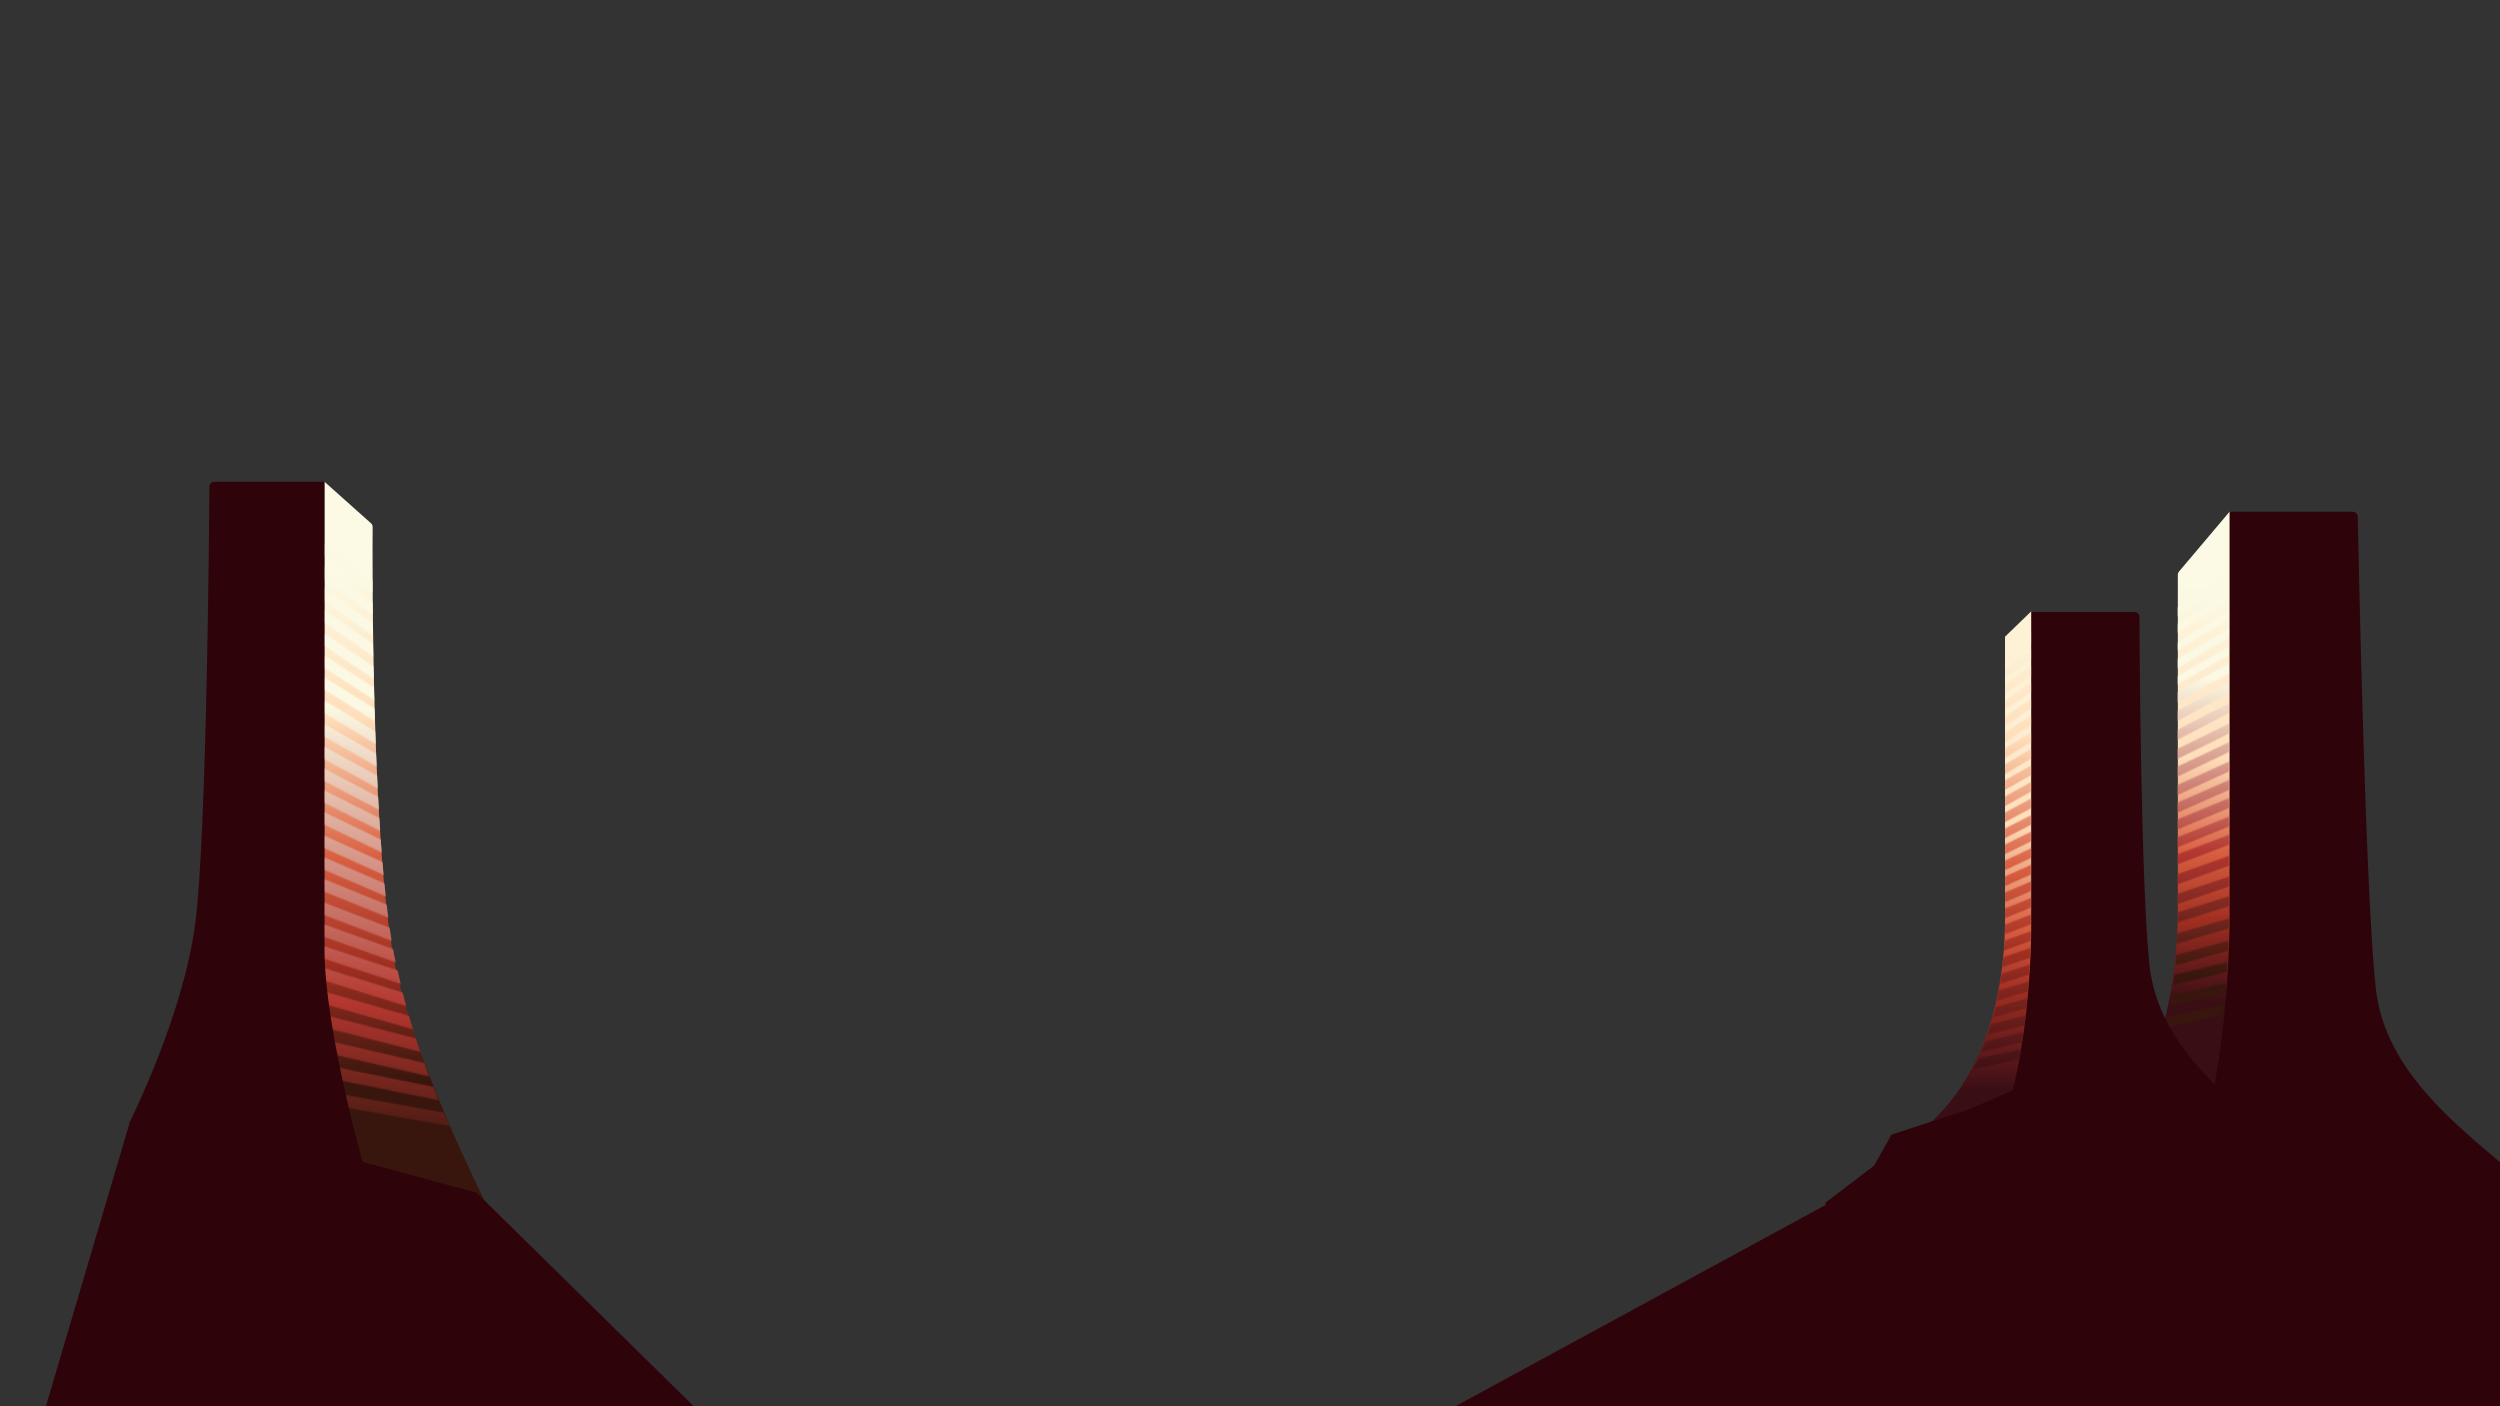 <svg width="1920" height="1080" viewBox="0 0 1920 1080" fill="none" xmlns="http://www.w3.org/2000/svg">
<rect x="0" y="0" width="1920" height="1080" fill="#333333" stroke="none"/>
<g clip-path="url(#clip0_7_2618)">
<path d="M1951.1 920.811C1913.97 881.658 1833.02 836.481 1824.58 758.929C1816.71 686.591 1811.44 430.834 1810.77 396.761C1810.73 394.62 1808.98 393 1806.84 393H1712.8L1689.17 432.118V853.046L1648.67 955.446L1851.18 1062.36L2078.99 1039.78C2078.99 1039.78 1988.23 959.964 1951.1 920.811Z" fill="#2F030A"/>
<path fill-rule="evenodd" clip-rule="evenodd" d="M1602.62 892.107L1666.62 871.193L1695.19 858.864C1712.3 789.725 1712.3 708.115 1712.3 708.115V393L1673.51 438.901C1672.91 439.611 1672.58 440.369 1672.58 441.298V699.08C1672.58 746.999 1662.41 836.785 1602.62 892.107ZM1558 936.906L1565.19 931.428L1569.36 923.957C1565.24 928.407 1561.47 932.732 1558 936.906Z" fill="url(#paint0_linear_7_2618)"/>
<mask id="mask0_7_2618" style="mask-type:alpha" maskUnits="userSpaceOnUse" x="957" y="409" width="801" height="544">
<path d="M959 929.637L1757.01 425.484V432.377L959 936V929.637Z" fill="#FBF9E3"/>
<path d="M959 945.637L1757.01 409.484V416.377L959 952V945.637Z" fill="#FBF9E3"/>
<path d="M959 927.573L1755.95 442.449V448.282L959 934.996V927.573Z" fill="#FBF9E3"/>
<path d="M959 926.52L1754.89 457.301V464.194L959 935.004V926.52Z" fill="#FBF9E3"/>
<path d="M958 925.452L1754.89 472.145V478.507L958 934.996V925.452Z" fill="#FBF9E3"/>
<path d="M957 924.395L1754.89 485.93V493.353L957 935V924.395Z" fill="#FBF9E3"/>
<path d="M959 926.395L1754.89 501.836V509.259L959 937V926.395Z" fill="#FBF9E3"/>
<path d="M961 927.996L1754.89 517.746V525.169L961 938.601V927.996Z" fill="#FBF9E3"/>
<path d="M958 924.395L1754.89 534.711V542.134L958 935V924.395Z" fill="#FBF9E3"/>
<path d="M958 927.392L1754.89 549.559V556.982L958 937.996V927.392Z" fill="#FBF9E3"/>
<path d="M958 927.395L1754.89 565.344V572.767L958 938V927.395Z" fill="#FBF9E3"/>
<path d="M958 929.395L1754.89 580.188V587.611L958 940V929.395Z" fill="#FBF9E3"/>
<path d="M958 925.395L1754.89 595.094V602.517L958 936V925.395Z" fill="#FBF9E3"/>
<path d="M960 927.399L1754.89 610.004V617.427L960 938.004V927.399Z" fill="#FBF9E3"/>
<path d="M958 926.399L1754.89 624.848V632.271L958 937.004V926.399Z" fill="#FBF9E3"/>
<path d="M959 927.393L1754.89 641.818V649.241L959 937.997V927.393Z" fill="#FBF9E3"/>
<path d="M958 926.393L1754.89 658.787V666.21L958 936.998V926.393Z" fill="#FBF9E3"/>
<path d="M960 925.392L1754.89 674.692V682.115L960 935.997V925.392Z" fill="#FBF9E3"/>
<path d="M958 926.398L1754.89 692.722V700.145L958 937.003V926.398Z" fill="#FBF9E3"/>
<path d="M958 926.393L1754.89 710.747V718.171L958 936.997V926.393Z" fill="#FBF9E3"/>
<path d="M960 924.393L1754.89 727.717V735.14L960 934.998V924.393Z" fill="#FBF9E3"/>
<path d="M959 926.396L1754.89 744.68V752.103L959 937V926.396Z" fill="#FBF9E3"/>
<path d="M959 942.395L1754.89 760.68V768.103L959 953V942.395Z" fill="#FBF9E3"/>
</mask>
<g mask="url(#mask0_7_2618)">
<path d="M1598.17 892.591C1661.42 837.627 1672.5 769.928 1672.5 697V434.736C1672.5 433.835 1672.81 433.091 1673.38 432.391L1711.75 385V705.108C1711.75 705.108 1711.75 848.168 1672.03 915.932C1654.28 975.414 1622.16 1052.97 1622.16 1052.97L1521.59 992.73C1521.59 992.73 1534.93 947.556 1598.17 892.591Z" fill="url(#paint1_linear_7_2618)"/>
</g>
<path d="M1746.42 876.611C1715.36 843.866 1657.88 806.082 1650.82 741.22C1644.33 681.55 1643.21 502.127 1643.08 473.788C1643.07 471.622 1641.31 470 1639.14 470H1559.65L1552.57 484.467V790.968L1506 905.579L1675.41 995L1866 976.108C1866 976.108 1777.48 909.357 1746.42 876.611Z" fill="#2F030A"/>
<path d="M1479.61 864.767C1531.2 820.746 1539.85 746.573 1539.85 707.376V489.004L1559.96 469.504V715.215C1559.96 715.215 1559.96 829.792 1527.56 884.064C1513.09 931.703 1486.89 993.814 1486.89 993.814L1404.85 945.571C1404.85 945.571 1428.02 908.788 1479.61 864.767Z" fill="url(#paint2_linear_7_2618)"/>
<mask id="mask1_7_2618" style="mask-type:alpha" maskUnits="userSpaceOnUse" x="956" y="486" width="604" height="456">
<path d="M956 930.641L1559.88 486.004V493.427L956 937.004V930.641Z" fill="black"/>
<path d="M958 933.641L1559.88 498.73V506.154L958 940.004V933.641Z" fill="black"/>
<path d="M959 933.637L1559.88 511.453V518.876L959 940V933.637Z" fill="black"/>
<path d="M959 934.645L1559.88 524.18V531.603L959 941.008V934.645Z" fill="black"/>
<path d="M957 935L1559.88 536.906V544.329L957 941.363V935Z" fill="black"/>
<path d="M957 934.645L1559.88 549.633V557.056L957 941.008V934.645Z" fill="black"/>
<path d="M960 931.637L1559.88 562.359V569.783L960 938V931.637Z" fill="black"/>
<path d="M958 933.641L1559.88 575.082V582.505L958 940.004V933.641Z" fill="black"/>
<path d="M959 931.004L1559.88 587.809V595.232L959 937.367V931.004Z" fill="black"/>
<path d="M958 934.637L1559.88 600.531V607.954L958 941V934.637Z" fill="black"/>
<path d="M959 935.008L1559.88 613.258V620.681L959 941.371V935.008Z" fill="black"/>
<path d="M958 934.637L1559.88 625.984V633.408L958 941V934.637Z" fill="black"/>
<path d="M959 934.643L1559.88 638.709V646.132L959 941.006V934.643Z" fill="black"/>
<path d="M961 933.642L1559.88 651.434V658.858L961 940.005V933.642Z" fill="black"/>
<path d="M959 932.641L1559.88 664.16V671.583L959 939.004V932.641Z" fill="black"/>
<path d="M959 933L1559.88 676.883V684.306L959 939.363V933Z" fill="black"/>
<path d="M959 932.639L1559.88 689.611V697.034L959 939.001V932.639Z" fill="black"/>
<path d="M960 934L1559.88 702.336V709.76L960 940.363V934Z" fill="black"/>
<path d="M959 932.644L1559.88 715.062V722.485L959 939.007V932.644Z" fill="black"/>
<path d="M963 934.643L1559.88 727.787V735.21L963 941.006V934.643Z" fill="black"/>
<path d="M960 935.007L1559.88 740.515V747.938L960 941.37V935.007Z" fill="black"/>
<path d="M961 934.641L1559.88 753.238V760.661L961 941.004V934.641Z" fill="black"/>
<path d="M959 930.64L1559.88 765.964V773.387L959 937.003V930.64Z" fill="black"/>
<path d="M960 932.638L1559.88 778.688V786.111L960 939.001V932.638Z" fill="black"/>
<path d="M957 933.645L1559.88 791.414V798.837L957 940.007V933.645Z" fill="black"/>
<path d="M961 933.638L1559.88 804.141V811.564L961 940.001V933.638Z" fill="black"/>
</mask>
<g mask="url(#mask1_7_2618)">
<path d="M1475 873.004C1534.46 822.504 1539.9 744.101 1539.9 705.116V489.504L1560 470.004V705.913C1560 705.913 1560 834.025 1527.62 888.004C1513.16 935.385 1486.98 983.004 1486.98 983.004L1405 935.023C1405 935.023 1423.45 916.787 1475 873.004Z" fill="url(#paint3_linear_7_2618)"/>
</g>
<path d="M1512 852L1452.64 871.398L1439.42 895.106L1401.92 923.663L1417.04 1031.43L1554.34 992.633L1550.71 835.297L1512 852Z" fill="#2F030A"/>
<path d="M886 1206L1412 920L1602 894L1640 950H2062V1206H886Z" fill="#2F030A"/>
<path d="M284.844 401.792L249.16 369.957V900.054L388.05 953.295C388.05 953.295 325.55 837.553 304.716 747.275C284.862 661.242 286.031 426.53 286.185 404.642C286.193 403.489 285.704 402.56 284.844 401.792Z" fill="url(#paint4_linear_7_2618)"/>
<mask id="mask2_7_2618" style="mask-type:alpha" maskUnits="userSpaceOnUse" x="248" y="417" width="714" height="559">
<path d="M960.001 963.605L249.198 417V426.594L960.001 972V963.605Z" fill="url(#paint5_linear_7_2618)"/>
<path d="M957.001 962.602L249.198 434.989V444.583L957.001 970.997V962.602Z" fill="url(#paint6_linear_7_2618)"/>
<path d="M958.001 963.608L249.198 451.776V461.369L958.001 972.002V963.608Z" fill="url(#paint7_linear_7_2618)"/>
<path d="M958.001 961.605L249.198 468.562V478.156L958.001 970V961.605Z" fill="url(#paint8_linear_7_2618)"/>
<path d="M956.001 961.602L249.198 486.551V496.145L956.001 969.997V961.602Z" fill="url(#paint9_linear_7_2618)"/>
<path d="M959.001 964.606L249.198 503.344V512.938L959.001 973V964.606Z" fill="url(#paint10_linear_7_2618)"/>
<path d="M956.001 963.605L249.198 520.125V529.718L956.001 972V963.605Z" fill="url(#paint11_linear_7_2618)"/>
<path d="M956.001 964.608L249.198 538.12V547.714L956.001 973.003V964.608Z" fill="url(#paint12_linear_7_2618)"/>
<path d="M959.001 963.603L249.198 556.115V565.709L959.001 971.998V963.603Z" fill="url(#paint13_linear_7_2618)"/>
<path d="M957 960.609L248 572.902V582.495L957 969.003V960.609Z" fill="url(#paint14_linear_7_2618)"/>
<path d="M957 964.604L248 589.694V599.288L957 972.999V964.604Z" fill="url(#paint15_linear_7_2618)"/>
<path d="M959 963.602L248 606.481V616.075L959 971.996V963.602Z" fill="url(#paint16_linear_7_2618)"/>
<path d="M957 966.607L248 623.267V632.861L957 975.002V966.607Z" fill="url(#paint17_linear_7_2618)"/>
<path d="M958 963.604L248 641.257V650.85L958 971.999V963.604Z" fill="url(#paint18_linear_7_2618)"/>
<path d="M959 964.602L248 658.043V667.637L959 972.996V964.602Z" fill="url(#paint19_linear_7_2618)"/>
<path d="M959 963.607L248 674.83V684.423L959 972.002V963.607Z" fill="url(#paint20_linear_7_2618)"/>
<path d="M959 965.602L248 692.817V702.41L959 973.996V965.602Z" fill="url(#paint21_linear_7_2618)"/>
<path d="M956 962.602L248 709.606V719.2L956 970.996V962.602Z" fill="url(#paint22_linear_7_2618)"/>
<path d="M959 960.606L248 726.392V735.985L959 969.001V960.606Z" fill="url(#paint23_linear_7_2618)"/>
<path d="M959 965.605L248 743.187V752.781L959 974V965.605Z" fill="url(#paint24_linear_7_2618)"/>
<path d="M962 966.606L248 761.172V770.766L962 975V966.606Z" fill="url(#paint25_linear_7_2618)"/>
<path d="M958 961.605L248 779.164V788.758L958 970V961.605Z" fill="url(#paint26_linear_7_2618)"/>
<path d="M956 962.605L248 798.352V807.945L956 971V962.605Z" fill="url(#paint27_linear_7_2618)"/>
<path d="M958 961.605L248 817.539V827.133L958 970V961.605Z" fill="url(#paint28_linear_7_2618)"/>
<path d="M962 965.602L248 837.926V847.52L962 973.996V965.602Z" fill="url(#paint29_linear_7_2618)"/>
</mask>
<g mask="url(#mask2_7_2618)">
<path d="M286 433.502L249 402.002V966.245L437 1021.41C437 1021.41 336 889.502 306 748.002C285 668.002 286 433.502 286 433.502Z" fill="url(#paint30_linear_7_2618)"/>
</g>
<path d="M249.162 369.957H164.852C162.652 369.957 160.865 371.602 160.85 373.802C160.617 406.779 158.668 642.344 150 709C140.673 780.727 99.082 862.792 99.082 862.792L284.139 912.539C284.139 912.539 249.162 795.693 249.162 727.436V369.957Z" fill="#2F030A"/>
<path d="M606 1152L366 916L122 850L99.5 862.5L14 1152H606Z" fill="#2F030A"/>
</g>
<defs>
<linearGradient id="paint0_linear_7_2618" x1="1674.52" y1="426.803" x2="1674.52" y2="877.81" gradientUnits="userSpaceOnUse">
<stop offset="0.051" stop-color="#FCFAE4"/>
<stop offset="0.344" stop-color="#FFDEBA"/>
<stop offset="0.504" stop-color="#D95F41"/>
<stop offset="0.621" stop-color="#A02E21"/>
<stop offset="0.76" stop-color="#390E15"/>
</linearGradient>
<linearGradient id="paint1_linear_7_2618" x1="1616.67" y1="418.992" x2="1616.67" y2="750.327" gradientUnits="userSpaceOnUse">
<stop offset="0.308" stop-color="#FBF9E3"/>
<stop offset="0.715" stop-color="#B2362F"/>
<stop offset="1" stop-color="#38160D"/>
</linearGradient>
<linearGradient id="paint2_linear_7_2618" x1="1482.41" y1="486.066" x2="1482.41" y2="993.813" gradientUnits="userSpaceOnUse">
<stop offset="0.116" stop-color="#FDF1D6"/>
<stop offset="0.289" stop-color="#FFDEBA"/>
<stop offset="0.445" stop-color="#D95F41"/>
<stop offset="0.543" stop-color="#A02E21"/>
<stop offset="0.692" stop-color="#390E15"/>
</linearGradient>
<linearGradient id="paint3_linear_7_2618" x1="1482.5" y1="478.004" x2="1482.5" y2="983.004" gradientUnits="userSpaceOnUse">
<stop offset="0.044" stop-color="#FDF1D6"/>
<stop offset="0.174" stop-color="#FFDEBA"/>
<stop offset="0.372" stop-color="#D95F41"/>
<stop offset="0.503" stop-color="#A02E21"/>
<stop offset="0.692" stop-color="#390E15"/>
</linearGradient>
<linearGradient id="paint4_linear_7_2618" x1="318.605" y1="390.547" x2="318.605" y2="953.294" gradientUnits="userSpaceOnUse">
<stop offset="0.088" stop-color="#FCFAE4"/>
<stop offset="0.285" stop-color="#FFDEBA"/>
<stop offset="0.477" stop-color="#D95F41"/>
<stop offset="0.623" stop-color="#A02E21"/>
<stop offset="0.782" stop-color="#38160D"/>
</linearGradient>
<linearGradient id="paint5_linear_7_2618" x1="709.099" y1="417" x2="707.178" y2="705.166" gradientUnits="userSpaceOnUse">
<stop offset="0.205" stop-color="#FBF9E3"/>
<stop offset="0.723" stop-color="#B2362F"/>
<stop offset="1" stop-color="#38160D"/>
</linearGradient>
<linearGradient id="paint6_linear_7_2618" x1="709.099" y1="434.989" x2="707.44" y2="702.845" gradientUnits="userSpaceOnUse">
<stop offset="0.205" stop-color="#FBF9E3"/>
<stop offset="0.723" stop-color="#B2362F"/>
<stop offset="1" stop-color="#38160D"/>
</linearGradient>
<linearGradient id="paint7_linear_7_2618" x1="709.099" y1="451.776" x2="707.682" y2="699.322" gradientUnits="userSpaceOnUse">
<stop offset="0.205" stop-color="#FBF9E3"/>
<stop offset="0.723" stop-color="#B2362F"/>
<stop offset="1" stop-color="#38160D"/>
</linearGradient>
<linearGradient id="paint8_linear_7_2618" x1="709.099" y1="468.562" x2="707.918" y2="694.529" gradientUnits="userSpaceOnUse">
<stop offset="0.205" stop-color="#FBF9E3"/>
<stop offset="0.723" stop-color="#B2362F"/>
<stop offset="1" stop-color="#38160D"/>
</linearGradient>
<linearGradient id="paint9_linear_7_2618" x1="709.099" y1="486.551" x2="708.133" y2="690.938" gradientUnits="userSpaceOnUse">
<stop offset="0.205" stop-color="#FBF9E3"/>
<stop offset="0.723" stop-color="#B2362F"/>
<stop offset="1" stop-color="#38160D"/>
</linearGradient>
<linearGradient id="paint10_linear_7_2618" x1="709.099" y1="503.344" x2="708.315" y2="687.42" gradientUnits="userSpaceOnUse">
<stop offset="0.205" stop-color="#FBF9E3"/>
<stop offset="0.723" stop-color="#B2362F"/>
<stop offset="1" stop-color="#38160D"/>
</linearGradient>
<linearGradient id="paint11_linear_7_2618" x1="709.099" y1="520.125" x2="708.479" y2="683.889" gradientUnits="userSpaceOnUse">
<stop offset="0.205" stop-color="#FBF9E3"/>
<stop offset="0.723" stop-color="#B2362F"/>
<stop offset="1" stop-color="#38160D"/>
</linearGradient>
<linearGradient id="paint12_linear_7_2618" x1="709.099" y1="538.12" x2="708.623" y2="681.573" gradientUnits="userSpaceOnUse">
<stop offset="0.205" stop-color="#FBF9E3"/>
<stop offset="0.723" stop-color="#B2362F"/>
<stop offset="1" stop-color="#38160D"/>
</linearGradient>
<linearGradient id="paint13_linear_7_2618" x1="709.099" y1="556.115" x2="708.748" y2="679.256" gradientUnits="userSpaceOnUse">
<stop offset="0.205" stop-color="#FBF9E3"/>
<stop offset="0.723" stop-color="#B2362F"/>
<stop offset="1" stop-color="#38160D"/>
</linearGradient>
<linearGradient id="paint14_linear_7_2618" x1="707.901" y1="572.902" x2="707.657" y2="675.731" gradientUnits="userSpaceOnUse">
<stop offset="0.205" stop-color="#FBF9E3"/>
<stop offset="0.723" stop-color="#B2362F"/>
<stop offset="1" stop-color="#38160D"/>
</linearGradient>
<linearGradient id="paint15_linear_7_2618" x1="707.901" y1="589.694" x2="707.656" y2="692.524" gradientUnits="userSpaceOnUse">
<stop offset="0.205" stop-color="#FBF9E3"/>
<stop offset="0.723" stop-color="#B2362F"/>
<stop offset="1" stop-color="#38160D"/>
</linearGradient>
<linearGradient id="paint16_linear_7_2618" x1="707.901" y1="606.481" x2="707.702" y2="699.155" gradientUnits="userSpaceOnUse">
<stop offset="0.205" stop-color="#FBF9E3"/>
<stop offset="0.723" stop-color="#B2362F"/>
<stop offset="1" stop-color="#38160D"/>
</linearGradient>
<linearGradient id="paint17_linear_7_2618" x1="707.901" y1="623.267" x2="707.771" y2="698.168" gradientUnits="userSpaceOnUse">
<stop offset="0.205" stop-color="#FBF9E3"/>
<stop offset="0.723" stop-color="#B2362F"/>
<stop offset="1" stop-color="#38160D"/>
</linearGradient>
<linearGradient id="paint18_linear_7_2618" x1="707.901" y1="641.257" x2="707.832" y2="695.845" gradientUnits="userSpaceOnUse">
<stop offset="0.205" stop-color="#FBF9E3"/>
<stop offset="0.723" stop-color="#B2362F"/>
<stop offset="1" stop-color="#38160D"/>
</linearGradient>
<linearGradient id="paint19_linear_7_2618" x1="707.901" y1="658.043" x2="707.872" y2="693.589" gradientUnits="userSpaceOnUse">
<stop offset="0.205" stop-color="#FBF9E3"/>
<stop offset="0.723" stop-color="#B2362F"/>
<stop offset="1" stop-color="#38160D"/>
</linearGradient>
<linearGradient id="paint20_linear_7_2618" x1="707.901" y1="674.83" x2="707.894" y2="692.603" gradientUnits="userSpaceOnUse">
<stop offset="0.205" stop-color="#FBF9E3"/>
<stop offset="0.723" stop-color="#B2362F"/>
<stop offset="1" stop-color="#38160D"/>
</linearGradient>
<linearGradient id="paint21_linear_7_2618" x1="707.901" y1="683.223" x2="707.891" y2="703.535" gradientUnits="userSpaceOnUse">
<stop offset="0.205" stop-color="#FBF9E3"/>
<stop offset="0.723" stop-color="#B2362F"/>
<stop offset="1" stop-color="#38160D"/>
</linearGradient>
<linearGradient id="paint22_linear_7_2618" x1="707.901" y1="683.223" x2="707.868" y2="721.308" gradientUnits="userSpaceOnUse">
<stop offset="0.205" stop-color="#FBF9E3"/>
<stop offset="0.723" stop-color="#B2362F"/>
<stop offset="1" stop-color="#38160D"/>
</linearGradient>
<linearGradient id="paint23_linear_7_2618" x1="707.901" y1="682.024" x2="707.826" y2="739.152" gradientUnits="userSpaceOnUse">
<stop offset="0.205" stop-color="#FBF9E3"/>
<stop offset="0.723" stop-color="#B2362F"/>
<stop offset="1" stop-color="#38160D"/>
</linearGradient>
<linearGradient id="paint24_linear_7_2618" x1="707.901" y1="684.422" x2="707.78" y2="756.784" gradientUnits="userSpaceOnUse">
<stop offset="0.205" stop-color="#FBF9E3"/>
<stop offset="0.723" stop-color="#B2362F"/>
<stop offset="1" stop-color="#38160D"/>
</linearGradient>
<linearGradient id="paint25_linear_7_2618" x1="707.901" y1="683.227" x2="707.702" y2="775.901" gradientUnits="userSpaceOnUse">
<stop offset="0.205" stop-color="#FBF9E3"/>
<stop offset="0.723" stop-color="#B2362F"/>
<stop offset="1" stop-color="#38160D"/>
</linearGradient>
<linearGradient id="paint26_linear_7_2618" x1="707.901" y1="684.422" x2="707.619" y2="794.868" gradientUnits="userSpaceOnUse">
<stop offset="0.205" stop-color="#FBF9E3"/>
<stop offset="0.723" stop-color="#B2362F"/>
<stop offset="1" stop-color="#38160D"/>
</linearGradient>
<linearGradient id="paint27_linear_7_2618" x1="707.901" y1="684.422" x2="707.505" y2="815.18" gradientUnits="userSpaceOnUse">
<stop offset="0.205" stop-color="#FBF9E3"/>
<stop offset="0.723" stop-color="#B2362F"/>
<stop offset="1" stop-color="#38160D"/>
</linearGradient>
<linearGradient id="paint28_linear_7_2618" x1="707.901" y1="684.422" x2="707.373" y2="835.492" gradientUnits="userSpaceOnUse">
<stop offset="0.205" stop-color="#FBF9E3"/>
<stop offset="0.723" stop-color="#B2362F"/>
<stop offset="1" stop-color="#38160D"/>
</linearGradient>
<linearGradient id="paint29_linear_7_2618" x1="707.901" y1="684.418" x2="707.211" y2="857.069" gradientUnits="userSpaceOnUse">
<stop offset="0.205" stop-color="#FBF9E3"/>
<stop offset="0.723" stop-color="#B2362F"/>
<stop offset="1" stop-color="#38160D"/>
</linearGradient>
<linearGradient id="paint30_linear_7_2618" x1="320.953" y1="417.002" x2="260.975" y2="1051.16" gradientUnits="userSpaceOnUse">
<stop offset="0.205" stop-color="#FBF9E3"/>
<stop offset="0.562" stop-color="#B2362F"/>
<stop offset="0.733" stop-color="#38160D"/>
</linearGradient>
<clipPath id="clip0_7_2618">
<rect width="1920" height="1080" fill="white"/>
</clipPath>
</defs>
</svg>
